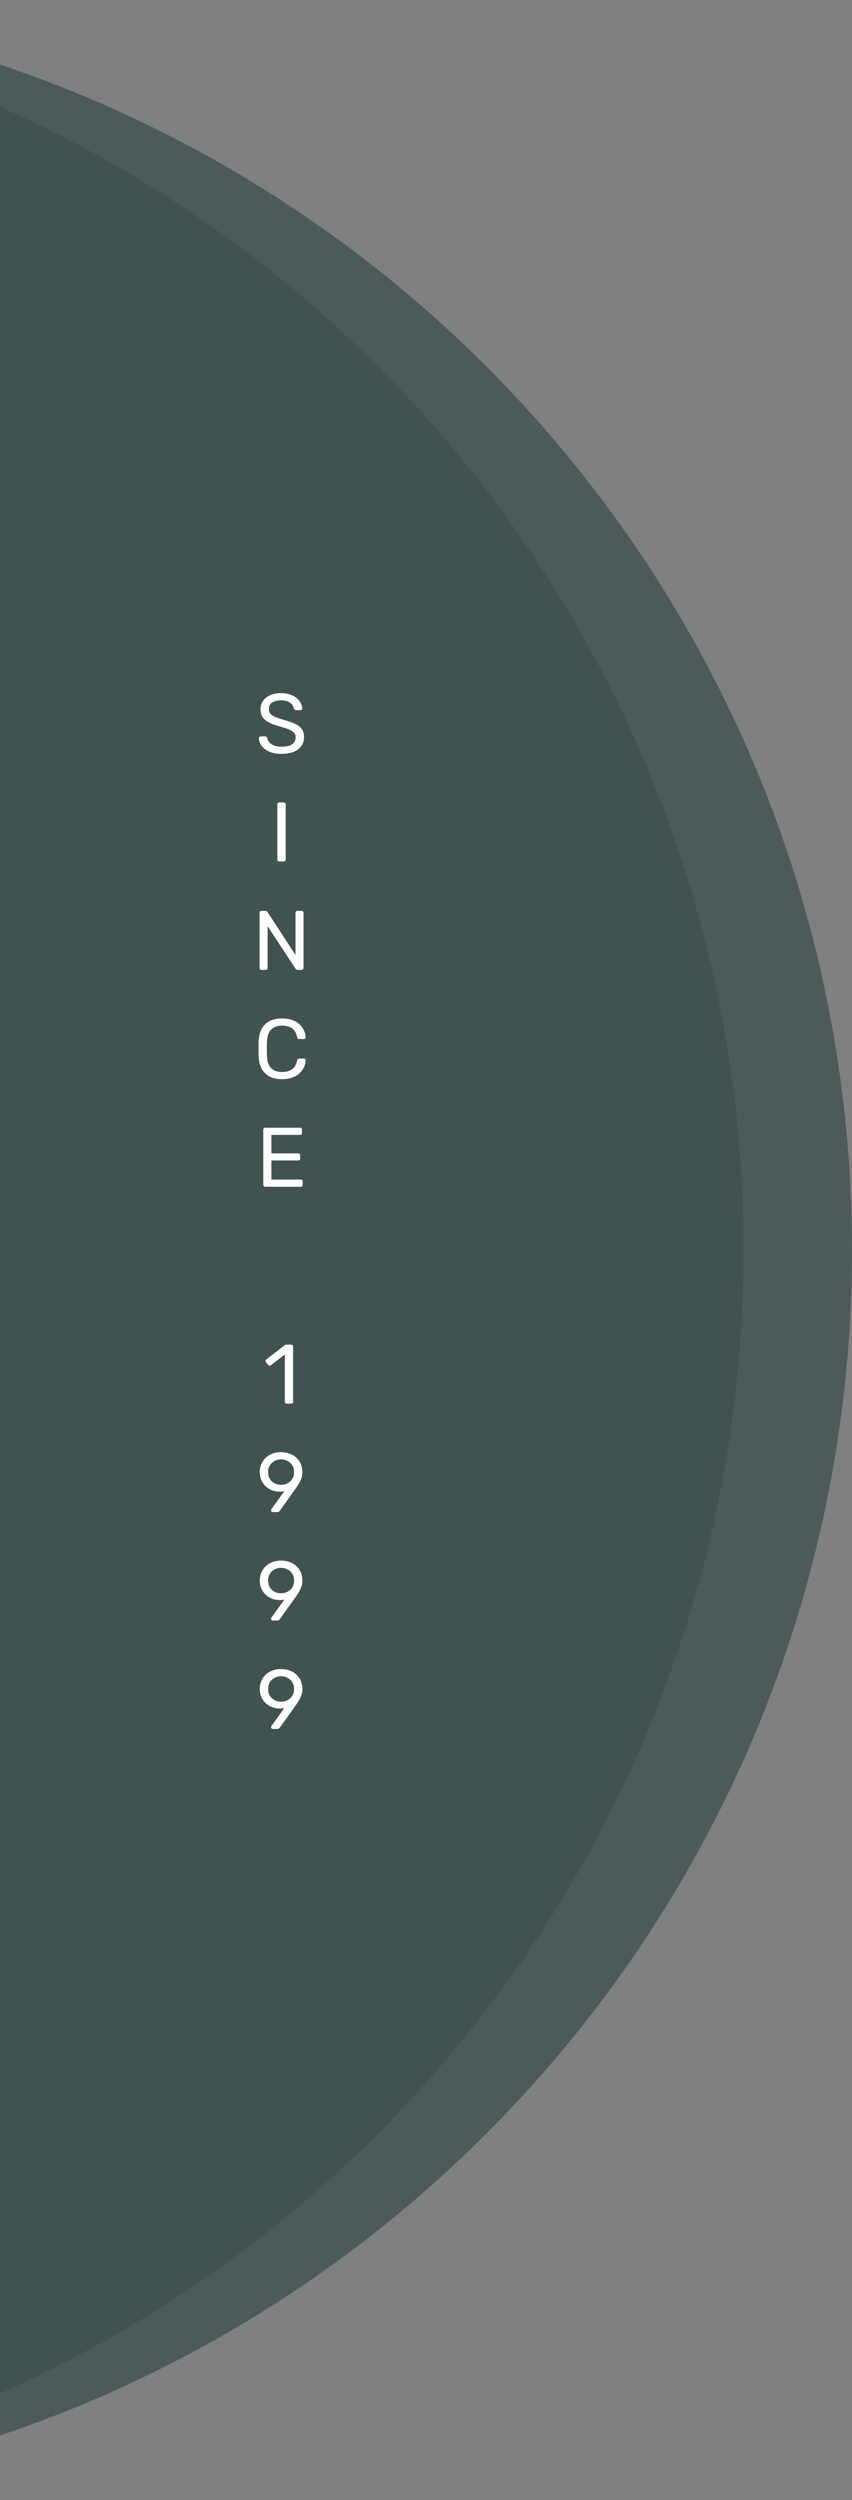 <svg width="283" height="830" viewBox="0 0 283 830" fill="none" xmlns="http://www.w3.org/2000/svg">
<rect x="0" y="0" width="283" height="830" fill="#808080" stroke="none"/>
<g clip-path="url(#clip0_717_38)">
<path d="M-132 830C97.198 830 283 644.198 283 415C283 185.802 97.198 0 -132 0C-361.198 0 -547 185.802 -547 415C-547 644.198 -361.198 830 -132 830Z" fill="#384D4B" fill-opacity="0.72"/>
<path d="M-168 830C61.198 830 247 644.198 247 415C247 185.802 61.198 0 -168 0C-397.198 0 -583 185.802 -583 415C-583 644.198 -397.198 830 -168 830Z" fill="#384D4B" fill-opacity="0.54"/>
<path d="M93.538 250.28C91.915 250.28 90.552 250.037 89.451 249.552C88.349 249.048 87.5 248.404 86.903 247.62C86.324 246.817 86.016 245.968 85.978 245.072C85.978 244.923 86.034 244.792 86.147 244.68C86.277 244.549 86.427 244.484 86.594 244.484H88.022C88.246 244.484 88.415 244.54 88.526 244.652C88.638 244.764 88.713 244.895 88.751 245.044C88.844 245.492 89.068 245.94 89.422 246.388C89.796 246.817 90.309 247.181 90.963 247.48C91.635 247.76 92.493 247.9 93.538 247.9C95.144 247.9 96.32 247.62 97.067 247.06C97.832 246.481 98.215 245.716 98.215 244.764C98.215 244.111 98.009 243.588 97.599 243.196C97.207 242.785 96.6 242.421 95.778 242.104C94.957 241.787 93.893 241.441 92.587 241.068C91.224 240.676 90.094 240.247 89.198 239.78C88.302 239.313 87.63 238.735 87.183 238.044C86.753 237.353 86.538 236.476 86.538 235.412C86.538 234.404 86.809 233.508 87.35 232.724C87.892 231.921 88.666 231.287 89.674 230.82C90.701 230.353 91.942 230.12 93.398 230.12C94.556 230.12 95.564 230.279 96.422 230.596C97.3 230.895 98.028 231.305 98.606 231.828C99.185 232.332 99.624 232.883 99.922 233.48C100.221 234.059 100.38 234.628 100.399 235.188C100.399 235.319 100.352 235.449 100.259 235.58C100.165 235.692 100.016 235.748 99.811 235.748H98.326C98.196 235.748 98.056 235.711 97.906 235.636C97.776 235.561 97.673 235.421 97.599 235.216C97.487 234.451 97.057 233.807 96.311 233.284C95.564 232.761 94.593 232.5 93.398 232.5C92.185 232.5 91.196 232.733 90.43 233.2C89.684 233.667 89.311 234.395 89.311 235.384C89.311 236.019 89.488 236.551 89.843 236.98C90.197 237.391 90.757 237.755 91.522 238.072C92.288 238.389 93.287 238.725 94.519 239.08C96.012 239.491 97.234 239.929 98.186 240.396C99.138 240.844 99.838 241.413 100.287 242.104C100.753 242.776 100.987 243.644 100.987 244.708C100.987 245.884 100.679 246.892 100.063 247.732C99.447 248.553 98.579 249.188 97.459 249.636C96.357 250.065 95.05 250.28 93.538 250.28ZM92.763 286C92.558 286 92.399 285.944 92.287 285.832C92.175 285.701 92.119 285.543 92.119 285.356V267.044C92.119 266.857 92.175 266.708 92.287 266.596C92.399 266.465 92.558 266.4 92.763 266.4H94.247C94.434 266.4 94.583 266.465 94.695 266.596C94.826 266.708 94.891 266.857 94.891 267.044V285.356C94.891 285.543 94.826 285.701 94.695 285.832C94.583 285.944 94.434 286 94.247 286H92.763ZM86.871 322C86.665 322 86.507 321.944 86.395 321.832C86.283 321.701 86.227 321.543 86.227 321.356V303.072C86.227 302.867 86.283 302.708 86.395 302.596C86.507 302.465 86.665 302.4 86.871 302.4H88.159C88.383 302.4 88.551 302.456 88.663 302.568C88.775 302.661 88.84 302.736 88.859 302.792L98.155 317.072V303.072C98.155 302.867 98.211 302.708 98.323 302.596C98.435 302.465 98.593 302.4 98.799 302.4H100.143C100.348 302.4 100.507 302.465 100.619 302.596C100.75 302.708 100.815 302.867 100.815 303.072V321.328C100.815 321.515 100.75 321.673 100.619 321.804C100.507 321.935 100.358 322 100.171 322H98.827C98.621 322 98.463 321.944 98.351 321.832C98.257 321.72 98.192 321.645 98.155 321.608L88.887 307.468V321.356C88.887 321.543 88.821 321.701 88.691 321.832C88.579 321.944 88.42 322 88.215 322H86.871ZM93.679 358.28C91.962 358.28 90.534 357.963 89.395 357.328C88.275 356.693 87.426 355.807 86.847 354.668C86.269 353.529 85.951 352.204 85.895 350.692C85.877 349.927 85.867 349.105 85.867 348.228C85.867 347.351 85.877 346.511 85.895 345.708C85.951 344.196 86.269 342.871 86.847 341.732C87.426 340.593 88.275 339.707 89.395 339.072C90.534 338.437 91.962 338.12 93.679 338.12C94.967 338.12 96.097 338.297 97.067 338.652C98.038 339.007 98.841 339.483 99.475 340.08C100.129 340.677 100.623 341.349 100.959 342.096C101.295 342.824 101.482 343.58 101.519 344.364C101.538 344.532 101.482 344.672 101.351 344.784C101.239 344.896 101.099 344.952 100.931 344.952H99.391C99.223 344.952 99.074 344.905 98.943 344.812C98.831 344.719 98.747 344.551 98.691 344.308C98.374 342.852 97.777 341.853 96.899 341.312C96.041 340.771 94.958 340.5 93.651 340.5C92.158 340.5 90.973 340.929 90.095 341.788C89.218 342.628 88.742 343.981 88.667 345.848C88.611 347.379 88.611 348.947 88.667 350.552C88.742 352.419 89.218 353.781 90.095 354.64C90.973 355.48 92.158 355.9 93.651 355.9C94.958 355.9 96.041 355.629 96.899 355.088C97.777 354.547 98.374 353.548 98.691 352.092C98.747 351.849 98.831 351.681 98.943 351.588C99.074 351.495 99.223 351.448 99.391 351.448H100.931C101.099 351.448 101.239 351.504 101.351 351.616C101.482 351.728 101.538 351.868 101.519 352.036C101.482 352.82 101.295 353.585 100.959 354.332C100.623 355.06 100.129 355.723 99.475 356.32C98.841 356.917 98.038 357.393 97.067 357.748C96.097 358.103 94.967 358.28 93.679 358.28ZM88.101 394C87.896 394 87.737 393.944 87.625 393.832C87.513 393.701 87.457 393.543 87.457 393.356V375.072C87.457 374.867 87.513 374.708 87.625 374.596C87.737 374.465 87.896 374.4 88.101 374.4H99.665C99.871 374.4 100.029 374.465 100.141 374.596C100.253 374.708 100.309 374.867 100.309 375.072V376.136C100.309 376.341 100.253 376.5 100.141 376.612C100.029 376.724 99.871 376.78 99.665 376.78H90.145V382.912H99.049C99.254 382.912 99.413 382.977 99.525 383.108C99.637 383.22 99.693 383.379 99.693 383.584V384.62C99.693 384.807 99.637 384.965 99.525 385.096C99.413 385.208 99.254 385.264 99.049 385.264H90.145V391.62H99.889C100.095 391.62 100.253 391.676 100.365 391.788C100.477 391.9 100.533 392.059 100.533 392.264V393.356C100.533 393.543 100.477 393.701 100.365 393.832C100.253 393.944 100.095 394 99.889 394H88.101ZM95.251 466C95.064 466 94.906 465.944 94.775 465.832C94.663 465.701 94.607 465.543 94.607 465.356V449.676L89.959 453.26C89.81 453.372 89.651 453.419 89.483 453.4C89.315 453.381 89.175 453.297 89.063 453.148L88.335 452.224C88.223 452.056 88.177 451.888 88.195 451.72C88.233 451.552 88.326 451.412 88.475 451.3L94.579 446.596C94.71 446.503 94.831 446.447 94.943 446.428C95.055 446.409 95.177 446.4 95.307 446.4H96.735C96.922 446.4 97.071 446.465 97.183 446.596C97.295 446.708 97.351 446.857 97.351 447.044V465.356C97.351 465.543 97.295 465.701 97.183 465.832C97.071 465.944 96.922 466 96.735 466H95.251ZM90.617 502C90.449 502 90.309 501.944 90.197 501.832C90.103 501.701 90.057 501.552 90.057 501.384C90.057 501.291 90.066 501.216 90.085 501.16C90.122 501.104 90.15 501.057 90.169 501.02L94.453 495.056C93.986 495.168 93.482 495.224 92.941 495.224C91.895 495.205 90.962 495.019 90.141 494.664C89.319 494.309 88.619 493.833 88.041 493.236C87.462 492.62 87.023 491.929 86.725 491.164C86.426 490.399 86.277 489.596 86.277 488.756C86.277 487.935 86.417 487.132 86.697 486.348C86.995 485.564 87.434 484.855 88.013 484.22C88.61 483.585 89.347 483.081 90.225 482.708C91.102 482.316 92.138 482.12 93.333 482.12C94.509 482.12 95.535 482.307 96.413 482.68C97.309 483.035 98.055 483.529 98.653 484.164C99.269 484.78 99.717 485.48 99.997 486.264C100.295 487.048 100.445 487.86 100.445 488.7C100.445 489.465 100.333 490.165 100.109 490.8C99.885 491.435 99.614 492.004 99.297 492.508C98.998 493.012 98.699 493.479 98.401 493.908L93.025 501.44C92.95 501.533 92.847 501.655 92.717 501.804C92.586 501.935 92.39 502 92.129 502H90.617ZM93.333 492.956C94.117 492.956 94.835 492.788 95.489 492.452C96.161 492.097 96.693 491.612 97.085 490.996C97.477 490.361 97.673 489.605 97.673 488.728C97.673 487.851 97.477 487.104 97.085 486.488C96.693 485.853 96.161 485.368 95.489 485.032C94.835 484.677 94.117 484.5 93.333 484.5C92.567 484.5 91.858 484.677 91.205 485.032C90.551 485.368 90.029 485.853 89.637 486.488C89.245 487.104 89.049 487.851 89.049 488.728C89.049 489.605 89.245 490.361 89.637 490.996C90.029 491.612 90.551 492.097 91.205 492.452C91.858 492.788 92.567 492.956 93.333 492.956ZM90.617 538C90.449 538 90.309 537.944 90.197 537.832C90.103 537.701 90.057 537.552 90.057 537.384C90.057 537.291 90.066 537.216 90.085 537.16C90.122 537.104 90.15 537.057 90.169 537.02L94.453 531.056C93.986 531.168 93.482 531.224 92.941 531.224C91.895 531.205 90.962 531.019 90.141 530.664C89.319 530.309 88.619 529.833 88.041 529.236C87.462 528.62 87.023 527.929 86.725 527.164C86.426 526.399 86.277 525.596 86.277 524.756C86.277 523.935 86.417 523.132 86.697 522.348C86.995 521.564 87.434 520.855 88.013 520.22C88.61 519.585 89.347 519.081 90.225 518.708C91.102 518.316 92.138 518.12 93.333 518.12C94.509 518.12 95.535 518.307 96.413 518.68C97.309 519.035 98.055 519.529 98.653 520.164C99.269 520.78 99.717 521.48 99.997 522.264C100.295 523.048 100.445 523.86 100.445 524.7C100.445 525.465 100.333 526.165 100.109 526.8C99.885 527.435 99.614 528.004 99.297 528.508C98.998 529.012 98.699 529.479 98.401 529.908L93.025 537.44C92.95 537.533 92.847 537.655 92.717 537.804C92.586 537.935 92.39 538 92.129 538H90.617ZM93.333 528.956C94.117 528.956 94.835 528.788 95.489 528.452C96.161 528.097 96.693 527.612 97.085 526.996C97.477 526.361 97.673 525.605 97.673 524.728C97.673 523.851 97.477 523.104 97.085 522.488C96.693 521.853 96.161 521.368 95.489 521.032C94.835 520.677 94.117 520.5 93.333 520.5C92.567 520.5 91.858 520.677 91.205 521.032C90.551 521.368 90.029 521.853 89.637 522.488C89.245 523.104 89.049 523.851 89.049 524.728C89.049 525.605 89.245 526.361 89.637 526.996C90.029 527.612 90.551 528.097 91.205 528.452C91.858 528.788 92.567 528.956 93.333 528.956ZM90.617 574C90.449 574 90.309 573.944 90.197 573.832C90.103 573.701 90.057 573.552 90.057 573.384C90.057 573.291 90.066 573.216 90.085 573.16C90.122 573.104 90.15 573.057 90.169 573.02L94.453 567.056C93.986 567.168 93.482 567.224 92.941 567.224C91.895 567.205 90.962 567.019 90.141 566.664C89.319 566.309 88.619 565.833 88.041 565.236C87.462 564.62 87.023 563.929 86.725 563.164C86.426 562.399 86.277 561.596 86.277 560.756C86.277 559.935 86.417 559.132 86.697 558.348C86.995 557.564 87.434 556.855 88.013 556.22C88.61 555.585 89.347 555.081 90.225 554.708C91.102 554.316 92.138 554.12 93.333 554.12C94.509 554.12 95.535 554.307 96.413 554.68C97.309 555.035 98.055 555.529 98.653 556.164C99.269 556.78 99.717 557.48 99.997 558.264C100.295 559.048 100.445 559.86 100.445 560.7C100.445 561.465 100.333 562.165 100.109 562.8C99.885 563.435 99.614 564.004 99.297 564.508C98.998 565.012 98.699 565.479 98.401 565.908L93.025 573.44C92.95 573.533 92.847 573.655 92.717 573.804C92.586 573.935 92.39 574 92.129 574H90.617ZM93.333 564.956C94.117 564.956 94.835 564.788 95.489 564.452C96.161 564.097 96.693 563.612 97.085 562.996C97.477 562.361 97.673 561.605 97.673 560.728C97.673 559.851 97.477 559.104 97.085 558.488C96.693 557.853 96.161 557.368 95.489 557.032C94.835 556.677 94.117 556.5 93.333 556.5C92.567 556.5 91.858 556.677 91.205 557.032C90.551 557.368 90.029 557.853 89.637 558.488C89.245 559.104 89.049 559.851 89.049 560.728C89.049 561.605 89.245 562.361 89.637 562.996C90.029 563.612 90.551 564.097 91.205 564.452C91.858 564.788 92.567 564.956 93.333 564.956Z" fill="white"/>
</g>
<defs>
<clipPath id="clip0_717_38">
<rect width="283" height="830" fill="white"/>
</clipPath>
</defs>
</svg>
